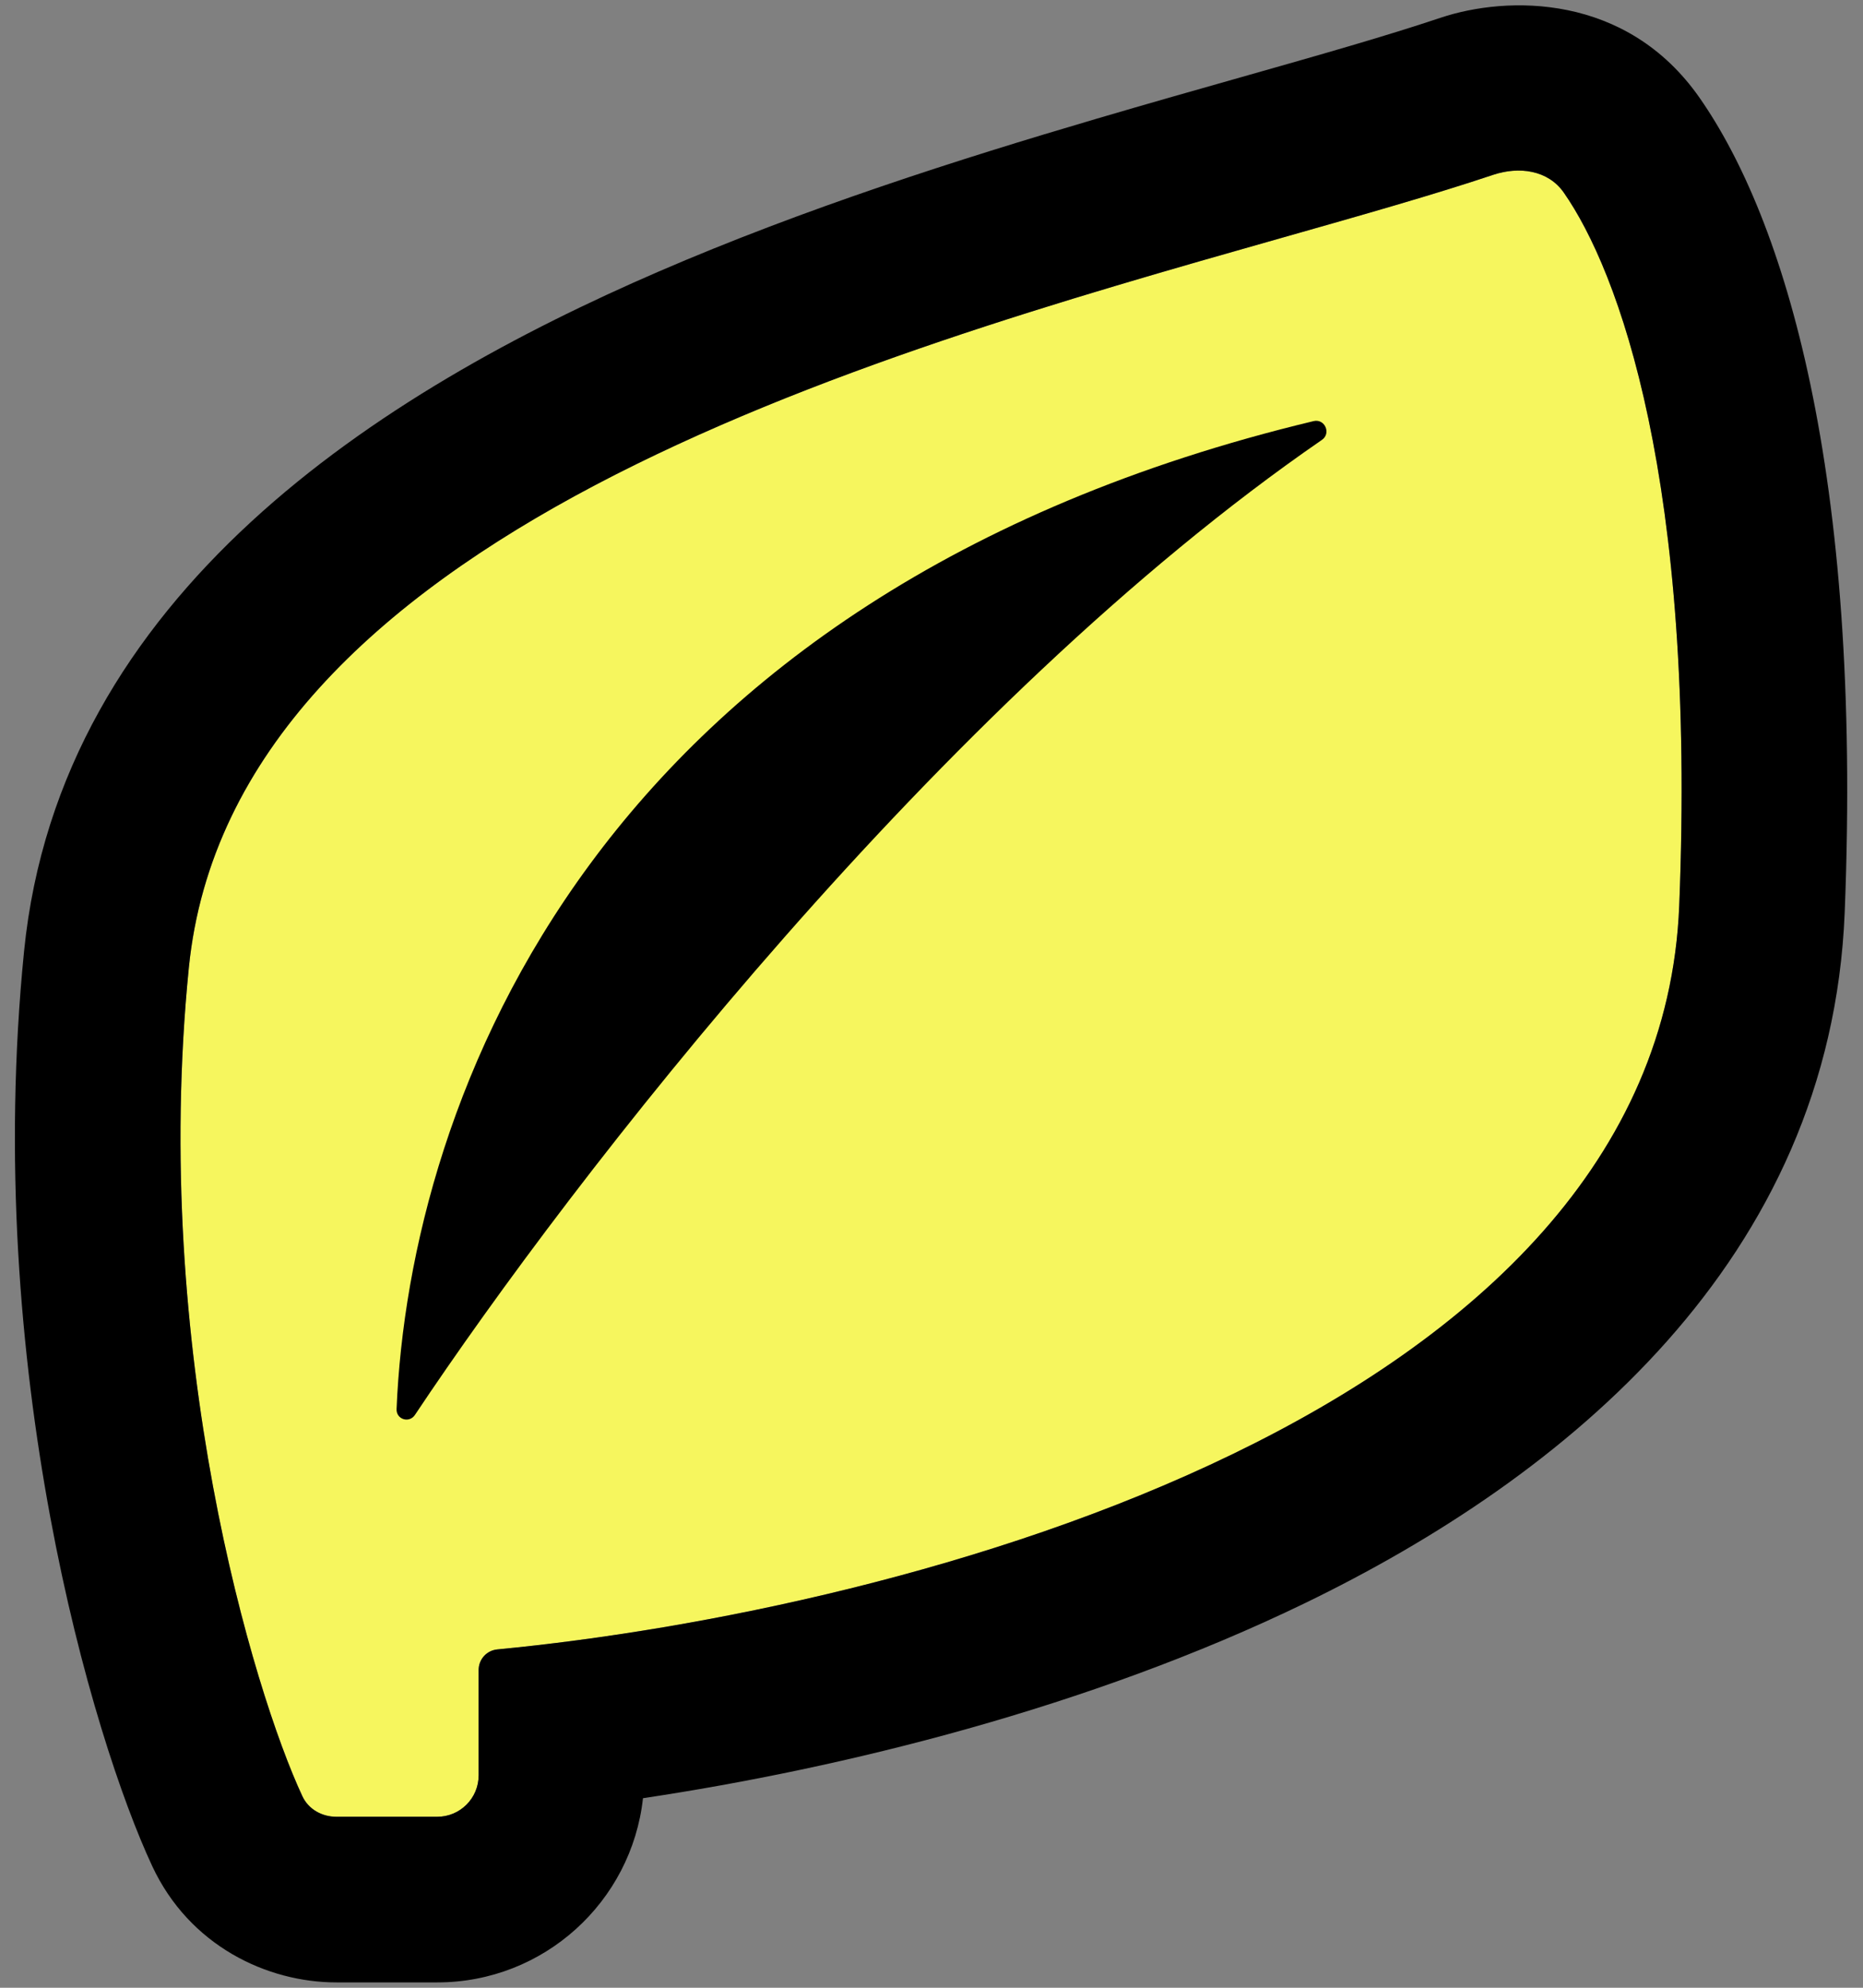 <svg width="45" height="48" viewBox="0 0 45 48" fill="none" xmlns="http://www.w3.org/2000/svg">
<rect x="0" y="0" width="45" height="48" fill="#808080" stroke="none"/>
<path d="M4.561 23.371C3.637 32.615 6.131 40.862 7.303 43.373C7.451 43.691 7.776 43.871 8.127 43.871H10.561C11.114 43.871 11.561 43.423 11.561 42.871V40.33C11.561 40.07 11.753 39.855 12.011 39.83C21.8 38.893 40.069 34.179 40.561 21.871C40.973 11.582 39.092 6.543 37.774 4.653C37.393 4.106 36.695 4.012 36.063 4.223C27.293 7.161 5.805 10.928 4.561 23.371Z" fill="#F6F65E"/>
<path d="M31.729 10.169C14.336 14.342 9.887 26.585 9.579 34.027C9.569 34.276 9.885 34.375 10.023 34.167C13.847 28.429 22.722 16.965 31.931 10.622C32.16 10.464 31.999 10.104 31.729 10.169Z" fill="black"/>
<path fill-rule="evenodd" clip-rule="evenodd" d="M3.678 45.065C2.237 41.978 -0.423 33.011 0.581 22.973C1.447 14.317 9.222 9.45 15.902 6.561C19.44 5.031 23.173 3.842 26.488 2.867C27.751 2.495 28.921 2.164 30 1.858C31.865 1.329 33.458 0.877 34.793 0.43C36.399 -0.108 39.288 -0.17 41.055 2.365C43.093 5.288 44.985 11.356 44.558 22.031C44.221 30.445 37.795 35.674 31.516 38.715C26.301 41.24 20.359 42.699 15.531 43.423C15.256 45.925 13.136 47.871 10.561 47.871H8.127C6.443 47.871 4.573 46.981 3.678 45.065ZM7.303 43.373C6.131 40.862 3.637 32.615 4.561 23.371C5.604 12.938 20.877 8.605 30.954 5.745C32.897 5.194 34.646 4.698 36.063 4.223C36.695 4.012 37.393 4.106 37.774 4.653C39.092 6.543 40.973 11.582 40.561 21.871C40.069 34.179 21.8 38.893 12.011 39.83C11.753 39.855 11.561 40.07 11.561 40.33V42.871C11.561 43.423 11.114 43.871 10.561 43.871H8.127C7.776 43.871 7.451 43.691 7.303 43.373Z" fill="black"/>
</svg>

